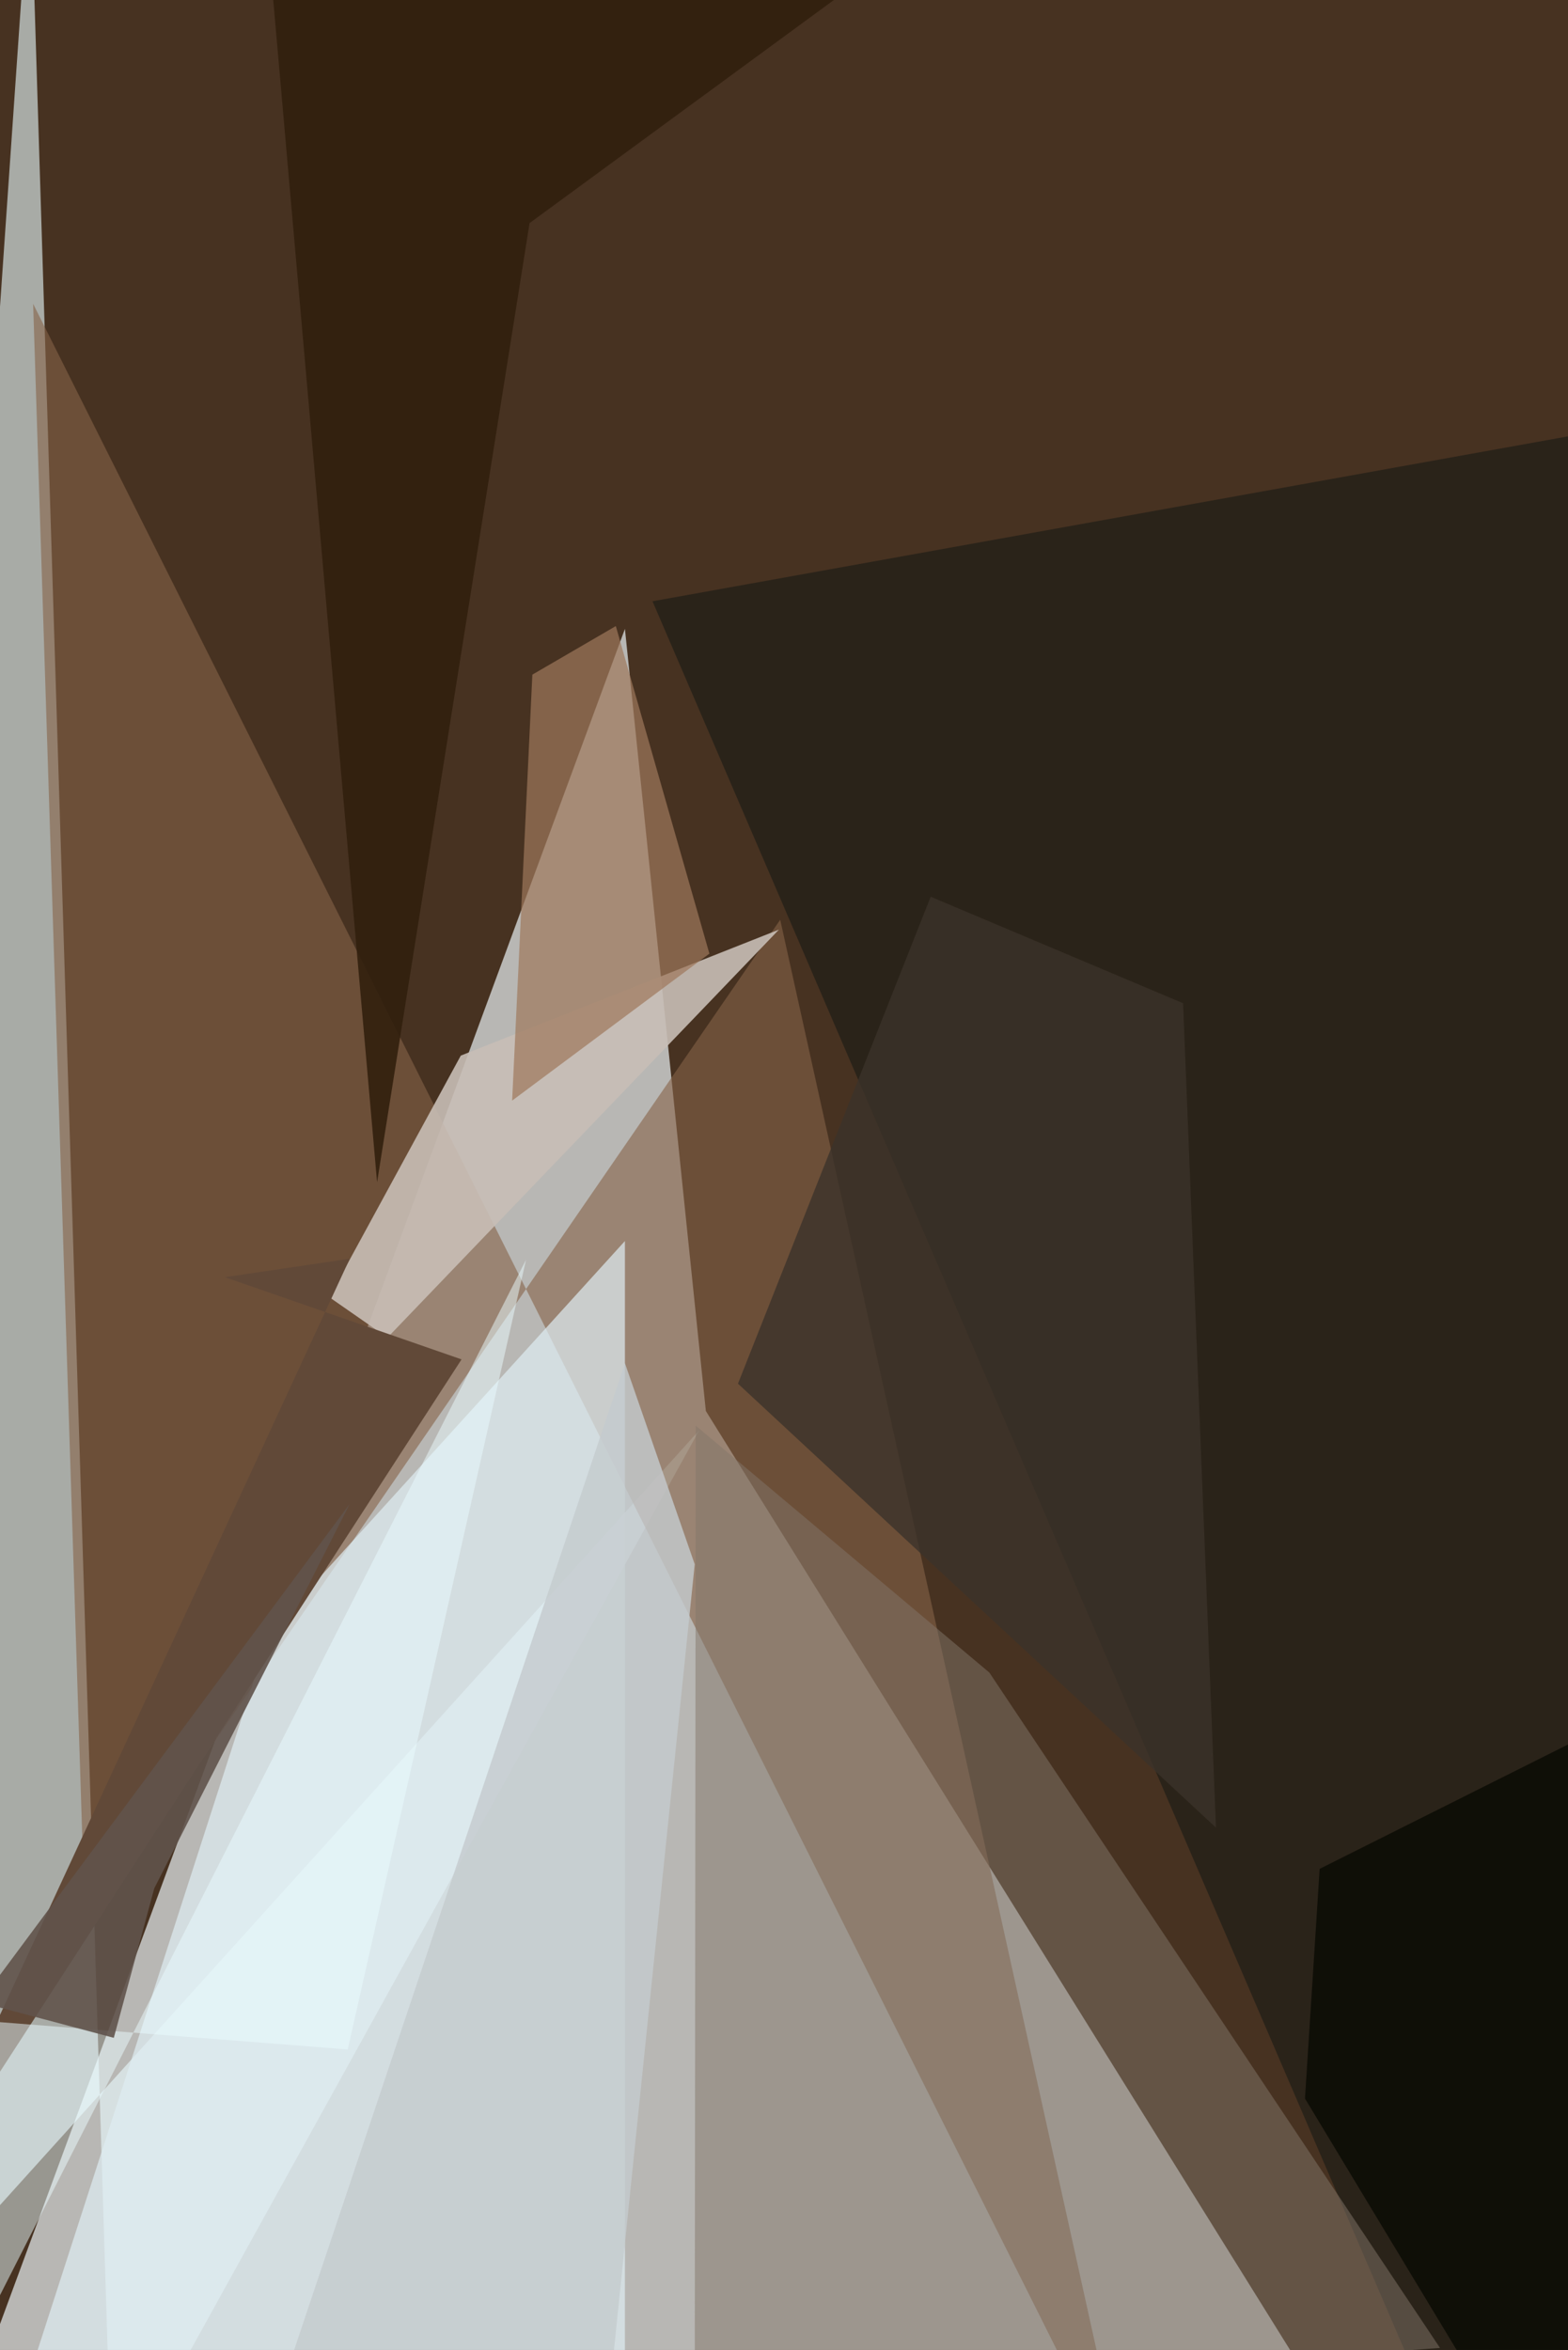 <svg xmlns="http://www.w3.org/2000/svg" viewBox="0 0 620 929"><defs/><filter id="prefix__a"><feGaussianBlur stdDeviation="30"/></filter><rect width="100%" height="100%" fill="#473221"/><g filter="url(#prefix__a)"><path fill="#d4d8d8" fill-opacity=".8" d="M247.1 248.6l32 309.2 247.5 397.7-540-.4z"/><path fill="#eafbff" fill-opacity=".6" d="M12-52.3L44.3 985.2l232.2-419.8L-56.2 934z"/><path fill="#856248" fill-opacity=".6" d="M308.5 363.6L33.7 762.8 13.1 120.1 446 985.2z"/><path fill="#deedf2" fill-opacity=".7" d="M9.4 946l97-300.4 140.7-155v494.6z"/><path fill="#1e1d16" fill-opacity=".7" d="M258 237.7l368.7-66.4 50 718.9-97.2 95z"/><path fill="#83766b" fill-opacity=".5" d="M391.2 661.2l178.2 267-294.7 21.5.4-386.1z"/><path fill="#c8beb6" fill-opacity=".9" d="M182.2 417.3l-52 95.5 23 16L308 367.5z"/><path fill="#614938" d="M182.5 537.4L-36.3 875l174.6-377.4-49.4 7.3z"/><path fill="#9f785c" fill-opacity=".7" d="M210.5 266.7l33-19.2 37 129.5-78 58.1z"/><path fill="#311f0e" fill-opacity=".9" d="M406.4-56.2H103.1l46 523.6 60.3-379.2z"/><path fill="#eafcff" fill-opacity=".5" d="M-26.5 959.5L-56.2 795l193.7 15.2L208 498z"/><path fill="#050700" fill-opacity=".7" d="M676.8 661.2l-67.1 323.7L516 829.6l5.8-90.8z"/><path fill="#3b332a" fill-opacity=".8" d="M480.8 722.5L291.8 547 368 354.5l99.8 42.1z"/><path fill="#c4cace" fill-opacity=".8" d="M247.1 538.9l27.6 79.5L237 985.2l-121.2-54.7z"/><path fill="#61544c" fill-opacity=".9" d="M61 746.5l-16 59.1-53-14.1 146.3-197z"/></g></svg>